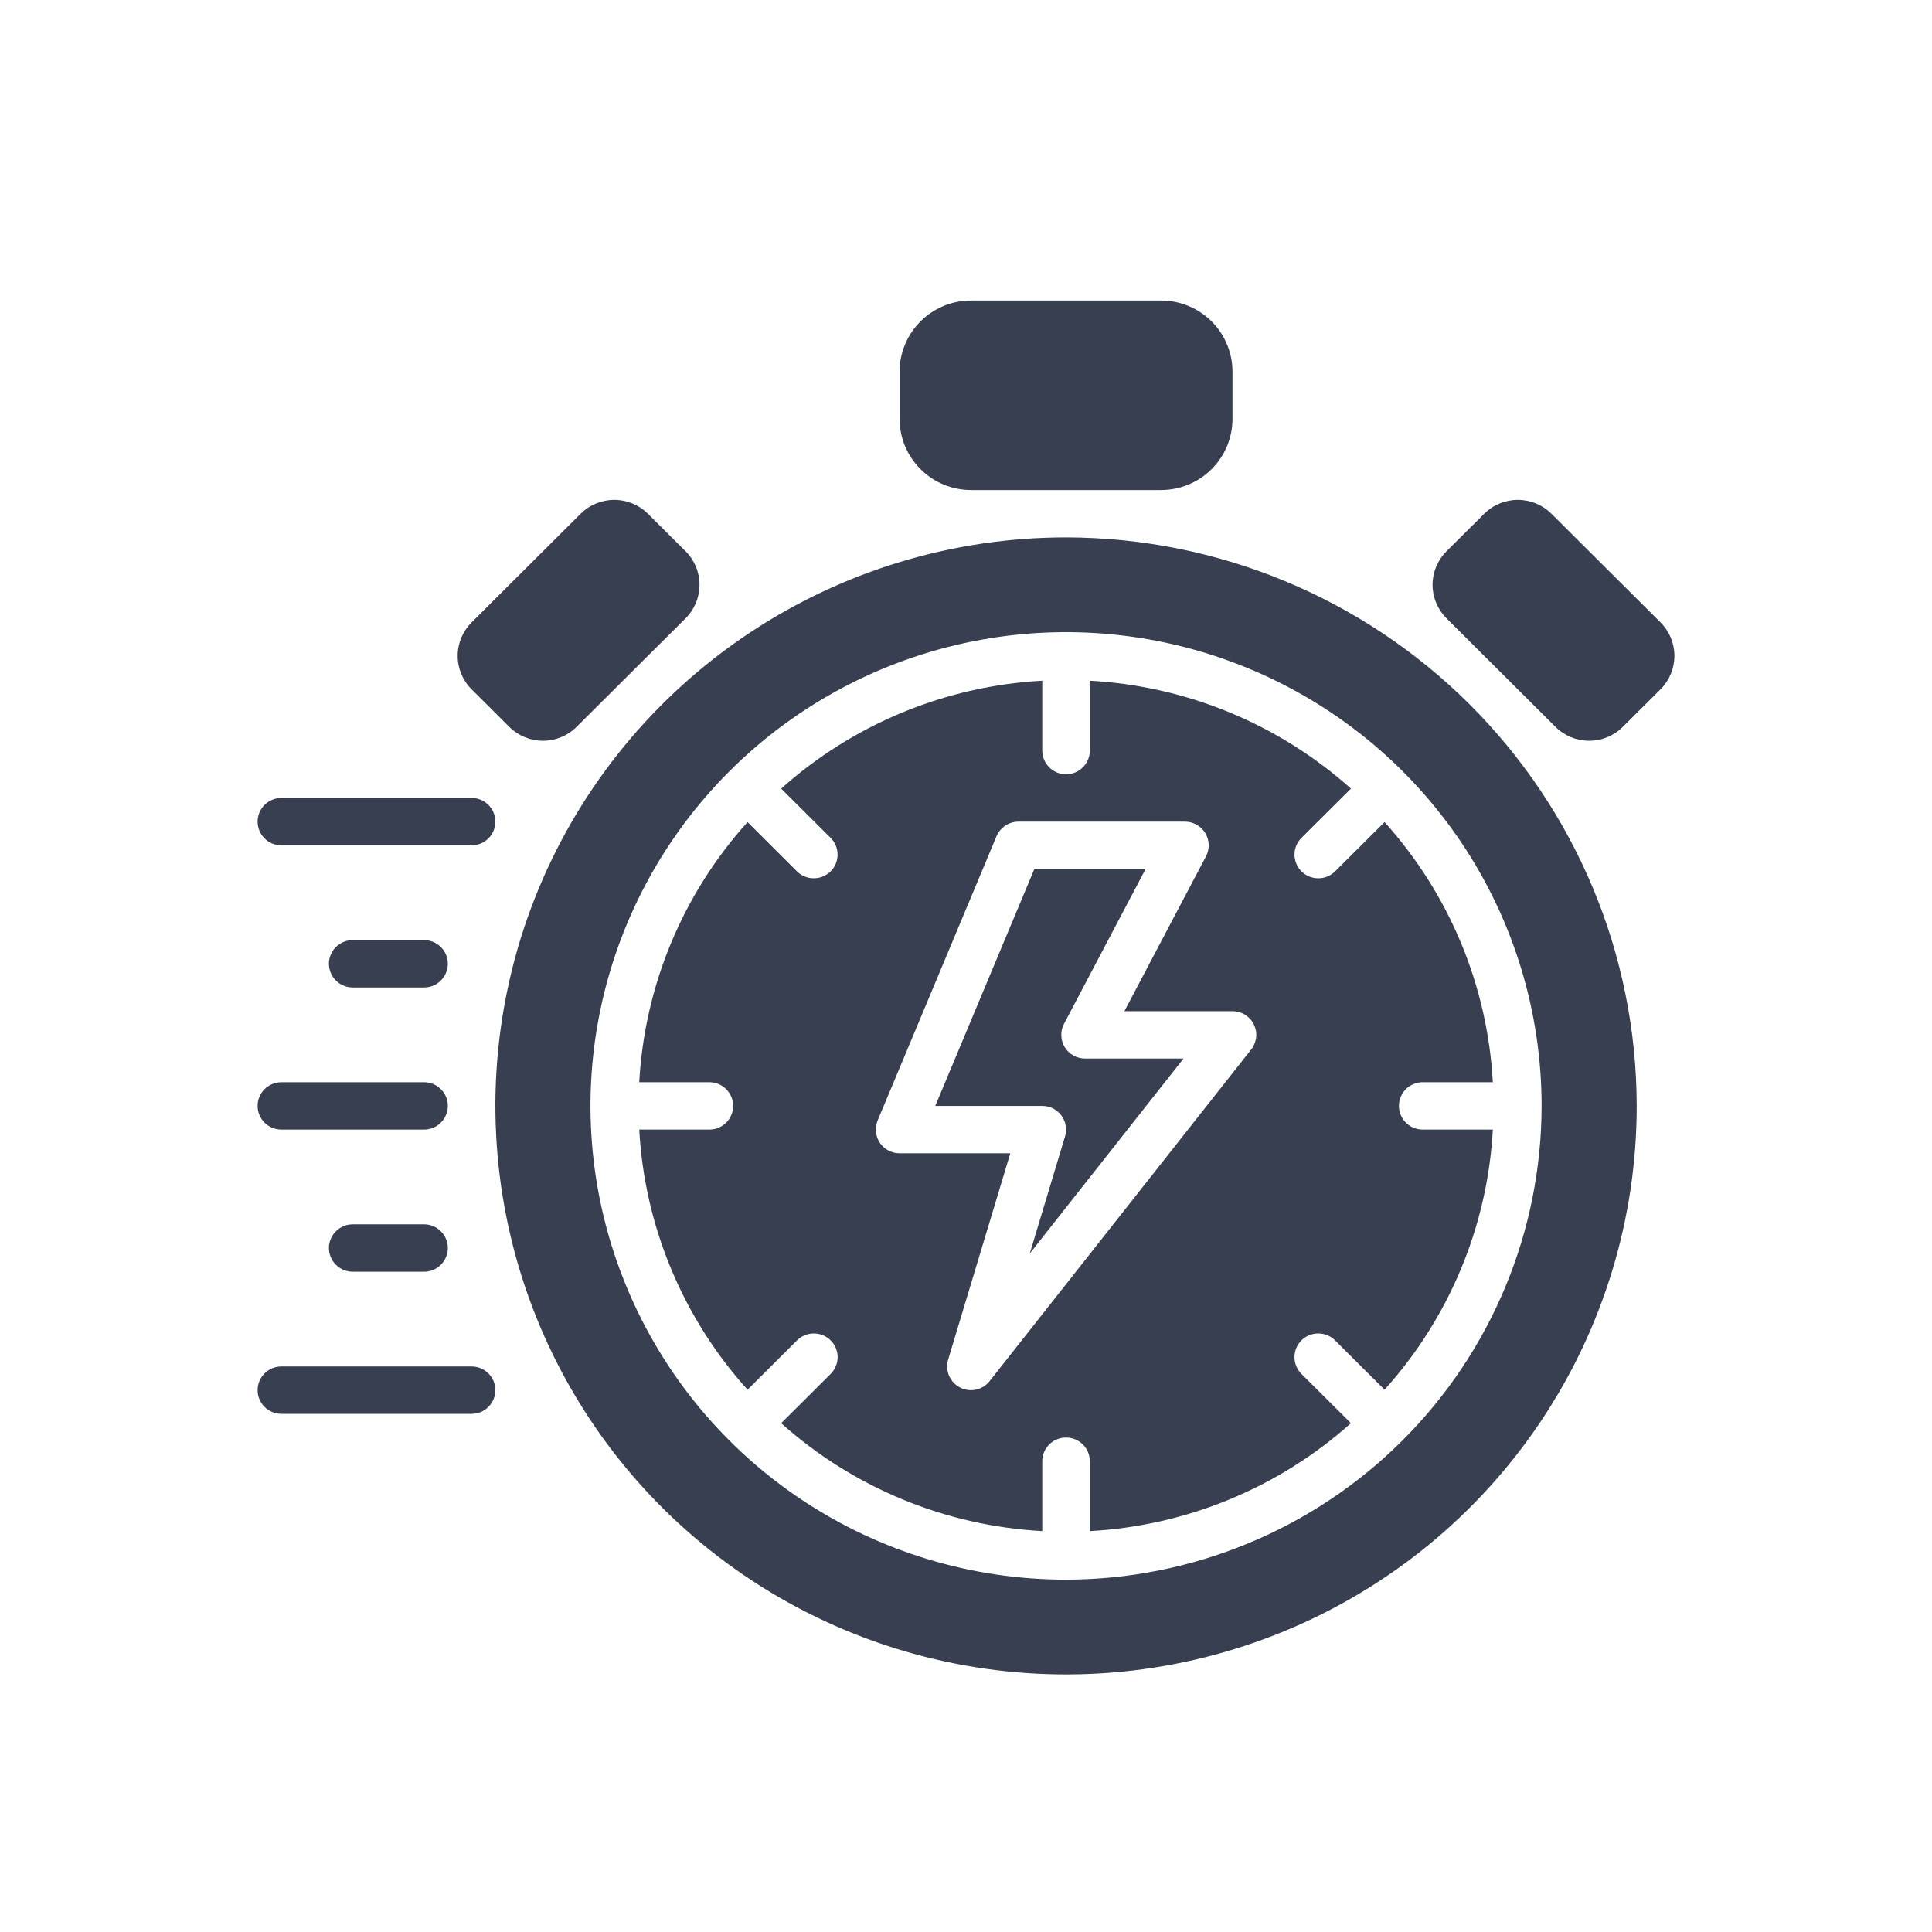 <svg width="45" height="45" viewBox="0 0 45 45" fill="none" xmlns="http://www.w3.org/2000/svg">
<path d="M20.953 9.759V8.655C20.954 8.216 21.129 7.796 21.441 7.485C21.752 7.175 22.174 7 22.615 7H27.046C27.486 7 27.908 7.175 28.22 7.485C28.531 7.796 28.706 8.216 28.707 8.655V9.759C28.706 10.197 28.531 10.618 28.22 10.928C27.908 11.239 27.486 11.413 27.046 11.414H22.615C22.174 11.413 21.752 11.239 21.441 10.928C21.129 10.618 20.954 10.197 20.953 9.759ZM6.554 19.69H10.985C11.131 19.69 11.272 19.631 11.376 19.528C11.48 19.425 11.538 19.284 11.538 19.138C11.538 18.992 11.48 18.851 11.376 18.748C11.272 18.644 11.131 18.586 10.985 18.586H6.554C6.407 18.586 6.266 18.644 6.162 18.748C6.058 18.851 6 18.992 6 19.138C6 19.284 6.058 19.425 6.162 19.528C6.266 19.631 6.407 19.69 6.554 19.69ZM8.215 21.897C8.068 21.897 7.928 21.955 7.824 22.058C7.72 22.162 7.661 22.302 7.661 22.448C7.661 22.595 7.72 22.735 7.824 22.838C7.928 22.942 8.068 23 8.215 23H9.877C10.024 23 10.165 22.942 10.268 22.838C10.372 22.735 10.431 22.595 10.431 22.448C10.431 22.302 10.372 22.162 10.268 22.058C10.165 21.955 10.024 21.897 9.877 21.897H8.215ZM10.985 31.828H6.554C6.407 31.828 6.266 31.886 6.162 31.989C6.058 32.093 6 32.233 6 32.379C6 32.526 6.058 32.666 6.162 32.769C6.266 32.873 6.407 32.931 6.554 32.931H10.985C11.131 32.931 11.272 32.873 11.376 32.769C11.48 32.666 11.538 32.526 11.538 32.379C11.538 32.233 11.48 32.093 11.376 31.989C11.272 31.886 11.131 31.828 10.985 31.828ZM9.877 28.517H8.215C8.068 28.517 7.928 28.575 7.824 28.679C7.72 28.782 7.661 28.923 7.661 29.069C7.661 29.215 7.72 29.356 7.824 29.459C7.928 29.563 8.068 29.621 8.215 29.621H9.877C10.024 29.621 10.165 29.563 10.268 29.459C10.372 29.356 10.431 29.215 10.431 29.069C10.431 28.923 10.372 28.782 10.268 28.679C10.165 28.575 10.024 28.517 9.877 28.517ZM6.554 26.31H9.877C10.024 26.31 10.165 26.252 10.268 26.149C10.372 26.045 10.431 25.905 10.431 25.759C10.431 25.612 10.372 25.472 10.268 25.369C10.165 25.265 10.024 25.207 9.877 25.207H6.554C6.407 25.207 6.266 25.265 6.162 25.369C6.058 25.472 6 25.612 6 25.759C6 25.905 6.058 26.045 6.162 26.149C6.266 26.252 6.407 26.31 6.554 26.31ZM11.863 16.931C12.071 17.138 12.352 17.254 12.646 17.254C12.94 17.254 13.221 17.138 13.429 16.931L15.969 14.401C16.177 14.194 16.293 13.913 16.293 13.621C16.293 13.328 16.177 13.047 15.969 12.841L15.091 11.966C14.883 11.759 14.601 11.643 14.307 11.643C14.014 11.643 13.732 11.759 13.524 11.966L10.985 14.496C10.777 14.703 10.66 14.983 10.66 15.276C10.66 15.568 10.777 15.849 10.985 16.056L11.863 16.931ZM38.676 14.496L36.136 11.966C35.928 11.759 35.647 11.643 35.353 11.643C35.059 11.643 34.778 11.759 34.57 11.966L33.691 12.841C33.484 13.047 33.367 13.328 33.367 13.621C33.367 13.913 33.484 14.194 33.691 14.401L36.231 16.931C36.439 17.138 36.721 17.254 37.014 17.254C37.308 17.254 37.59 17.138 37.797 16.931L38.676 16.056C38.883 15.849 39 15.568 39 15.276C39 14.983 38.883 14.703 38.676 14.496ZM24.799 24.389C24.75 24.308 24.723 24.215 24.72 24.12C24.717 24.025 24.738 23.931 24.783 23.847L26.683 20.241H24.092L21.784 25.759H24.276C24.363 25.759 24.448 25.779 24.525 25.817C24.602 25.856 24.669 25.912 24.721 25.981C24.772 26.05 24.807 26.13 24.822 26.215C24.837 26.299 24.832 26.386 24.807 26.469L23.985 29.197L27.567 24.655H25.273C25.178 24.655 25.084 24.631 25.001 24.584C24.918 24.538 24.849 24.47 24.799 24.389ZM32.584 25.759C32.584 25.831 32.598 25.903 32.626 25.97C32.654 26.037 32.694 26.098 32.746 26.149C32.797 26.2 32.858 26.241 32.926 26.268C32.993 26.296 33.065 26.31 33.138 26.31H34.771C34.648 28.557 33.758 30.695 32.249 32.369L31.096 31.22C31.045 31.169 30.984 31.128 30.916 31.101C30.849 31.073 30.777 31.059 30.704 31.059C30.632 31.059 30.56 31.073 30.492 31.101C30.425 31.128 30.364 31.169 30.313 31.22C30.261 31.272 30.221 31.332 30.193 31.399C30.165 31.466 30.151 31.538 30.151 31.611C30.151 31.683 30.165 31.755 30.193 31.822C30.221 31.889 30.261 31.95 30.313 32.001L31.466 33.149C29.785 34.652 27.639 35.539 25.384 35.662V34.035C25.384 33.888 25.326 33.748 25.222 33.644C25.118 33.541 24.977 33.483 24.83 33.483C24.683 33.483 24.542 33.541 24.439 33.644C24.335 33.748 24.276 33.888 24.276 34.035V35.662C22.021 35.539 19.875 34.652 18.195 33.149L19.348 32.001C19.451 31.897 19.51 31.757 19.51 31.61C19.51 31.464 19.451 31.324 19.348 31.22C19.244 31.117 19.103 31.059 18.956 31.059C18.809 31.059 18.668 31.117 18.564 31.22L17.412 32.369C15.902 30.695 15.013 28.557 14.889 26.31H16.523C16.67 26.31 16.811 26.252 16.914 26.149C17.018 26.045 17.077 25.905 17.077 25.759C17.077 25.612 17.018 25.472 16.914 25.369C16.811 25.265 16.67 25.207 16.523 25.207H14.889C15.013 22.96 15.902 20.823 17.412 19.148L18.564 20.297C18.668 20.4 18.809 20.458 18.956 20.457C19.102 20.457 19.243 20.399 19.347 20.296C19.45 20.193 19.509 20.053 19.509 19.907C19.509 19.76 19.451 19.62 19.348 19.517L18.195 18.368C19.875 16.865 22.021 15.978 24.276 15.855V17.483C24.276 17.629 24.335 17.769 24.439 17.873C24.542 17.976 24.683 18.035 24.83 18.035C24.977 18.035 25.118 17.976 25.222 17.873C25.326 17.769 25.384 17.629 25.384 17.483V15.855C27.639 15.978 29.785 16.865 31.466 18.368L30.313 19.517C30.209 19.62 30.151 19.76 30.151 19.906C30.152 20.053 30.21 20.193 30.314 20.296C30.417 20.399 30.558 20.457 30.705 20.457C30.851 20.458 30.992 20.4 31.096 20.297L32.249 19.148C33.758 20.823 34.648 22.96 34.771 25.207H33.138C33.065 25.207 32.993 25.221 32.926 25.249C32.858 25.276 32.797 25.317 32.746 25.368C32.694 25.42 32.654 25.48 32.626 25.547C32.598 25.614 32.584 25.686 32.584 25.759ZM29.205 23.862C29.16 23.769 29.089 23.691 29.001 23.636C28.913 23.581 28.811 23.552 28.707 23.552H26.189L28.09 19.946C28.134 19.862 28.156 19.768 28.153 19.673C28.15 19.578 28.122 19.486 28.073 19.404C28.024 19.323 27.954 19.256 27.871 19.209C27.788 19.163 27.695 19.138 27.599 19.138H23.723C23.613 19.138 23.506 19.17 23.415 19.231C23.325 19.291 23.253 19.377 23.211 19.477L20.442 26.098C20.407 26.182 20.393 26.273 20.402 26.363C20.411 26.454 20.442 26.541 20.492 26.616C20.543 26.692 20.612 26.754 20.692 26.797C20.772 26.84 20.862 26.862 20.953 26.862H23.532L22.084 31.669C22.047 31.792 22.055 31.924 22.105 32.043C22.155 32.161 22.245 32.258 22.36 32.317C22.474 32.377 22.606 32.394 22.732 32.367C22.858 32.34 22.971 32.27 23.05 32.169L29.142 24.445C29.206 24.363 29.246 24.265 29.258 24.162C29.269 24.059 29.25 23.955 29.205 23.862ZM38.122 25.759C38.122 28.378 37.343 30.938 35.882 33.115C34.421 35.293 32.346 36.99 29.917 37.992C27.488 38.994 24.815 39.257 22.237 38.746C19.659 38.235 17.29 36.974 15.431 35.122C13.572 33.27 12.307 30.91 11.794 28.342C11.281 25.773 11.544 23.111 12.55 20.691C13.556 18.272 15.26 16.204 17.446 14.749C19.631 13.294 22.201 12.517 24.83 12.517C28.354 12.521 31.733 13.918 34.224 16.4C36.716 18.882 38.118 22.248 38.122 25.759ZM35.907 25.759C35.907 23.576 35.257 21.443 34.04 19.628C32.823 17.814 31.093 16.399 29.069 15.564C27.045 14.729 24.818 14.51 22.669 14.936C20.521 15.362 18.547 16.413 16.998 17.956C15.449 19.499 14.394 21.465 13.966 23.606C13.539 25.746 13.758 27.965 14.597 29.981C15.435 31.998 16.855 33.721 18.676 34.934C20.498 36.146 22.639 36.793 24.83 36.793C27.767 36.79 30.582 35.626 32.659 33.558C34.735 31.489 35.904 28.684 35.907 25.759Z" fill="#373F51"/>
</svg>
